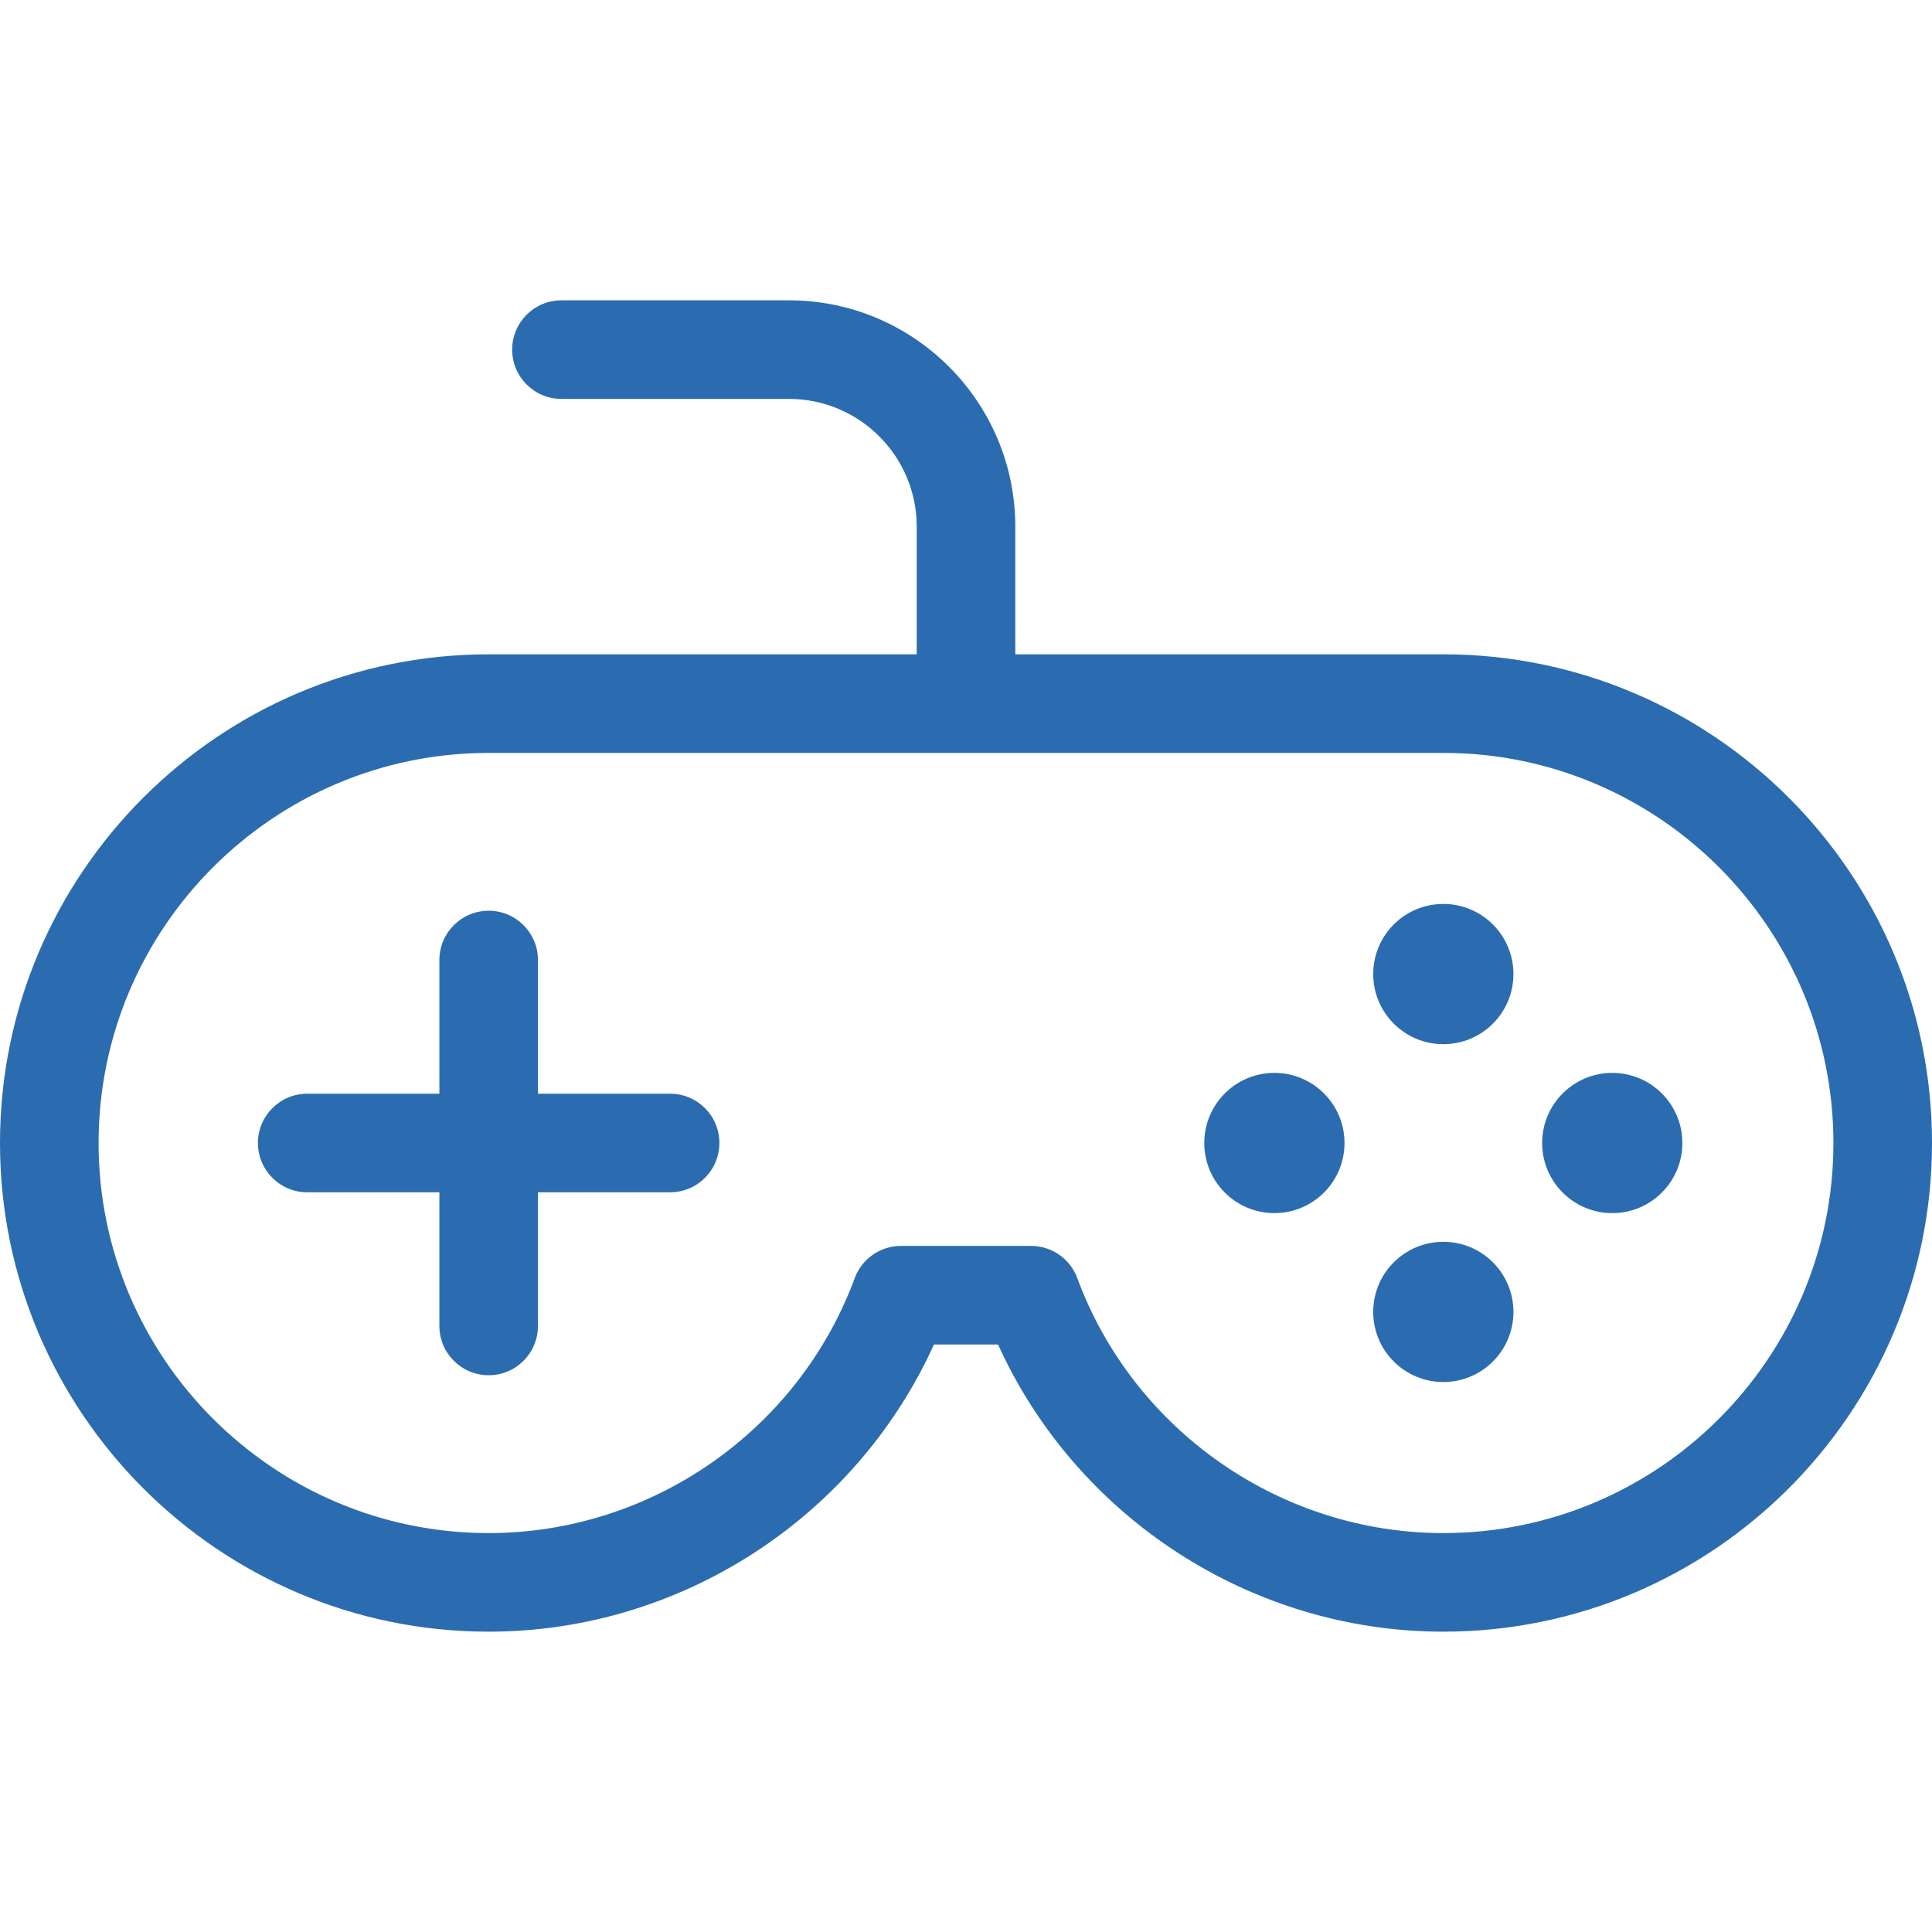 <!DOCTYPE svg PUBLIC "-//W3C//DTD SVG 1.1//EN" "http://www.w3.org/Graphics/SVG/1.1/DTD/svg11.dtd">
<svg version="1.1" xmlns="http://www.w3.org/2000/svg" xmlns:xlink="http://www.w3.org/1999/xlink" x="0px" y="0px" viewBox="0 0 293.953 293.953" style="enable-background:new 0 0 293.953 293.953;" xml:space="preserve" width="100px" height="100px" fill="#2b6cb0" stroke="#2b6cb0" stroke-width="0">

<g/> <path d="M219.602,99.555h-65.125v-19.43c0-18.985-15.445-34.431-34.43-34.431H85.424c-4.143,0-7.5,3.358-7.5,7.5s3.357,7.5,7.5,7.5 h34.623c10.714,0,19.43,8.717,19.43,19.431v19.43H74.352C33.354,99.555,0,132.909,0,173.906c0,40.998,33.354,74.353,74.352,74.353 c29.215,0,55.804-17.355,67.75-43.692h9.751c11.945,26.338,38.533,43.692,67.749,43.692c40.998,0,74.352-33.355,74.352-74.353 C293.953,132.909,260.6,99.555,219.602,99.555z M219.602,233.259c-24.741,0-47.122-15.589-55.691-38.791 c-1.088-2.946-3.896-4.902-7.035-4.902H137.08c-3.14,0-5.947,1.956-7.035,4.901c-8.571,23.202-30.952,38.791-55.693,38.791 C41.625,233.259,15,206.633,15,173.906c0-32.727,26.625-59.352,59.352-59.352h145.25c32.727,0,59.352,26.625,59.352,59.352 C278.953,206.633,252.328,233.259,219.602,233.259z"/> <path d="M101.957,166.406H81.852V146.07c0-4.142-3.357-7.5-7.5-7.5s-7.5,3.358-7.5,7.5v20.336H46.746c-4.143,0-7.5,3.358-7.5,7.5 c0,4.142,3.357,7.5,7.5,7.5h20.105v20.337c0,4.142,3.357,7.5,7.5,7.5s7.5-3.358,7.5-7.5v-20.337h20.105c4.143,0,7.5-3.358,7.5-7.5 C109.457,169.764,106.1,166.406,101.957,166.406z"/> <circle cx="219.602" cy="148.203" r="10.668"/> <circle cx="219.602" cy="199.608" r="10.668"/> <circle cx="245.305" cy="173.907" r="10.668"/> <circle cx="193.898" cy="173.907" r="10.668"/> </svg>